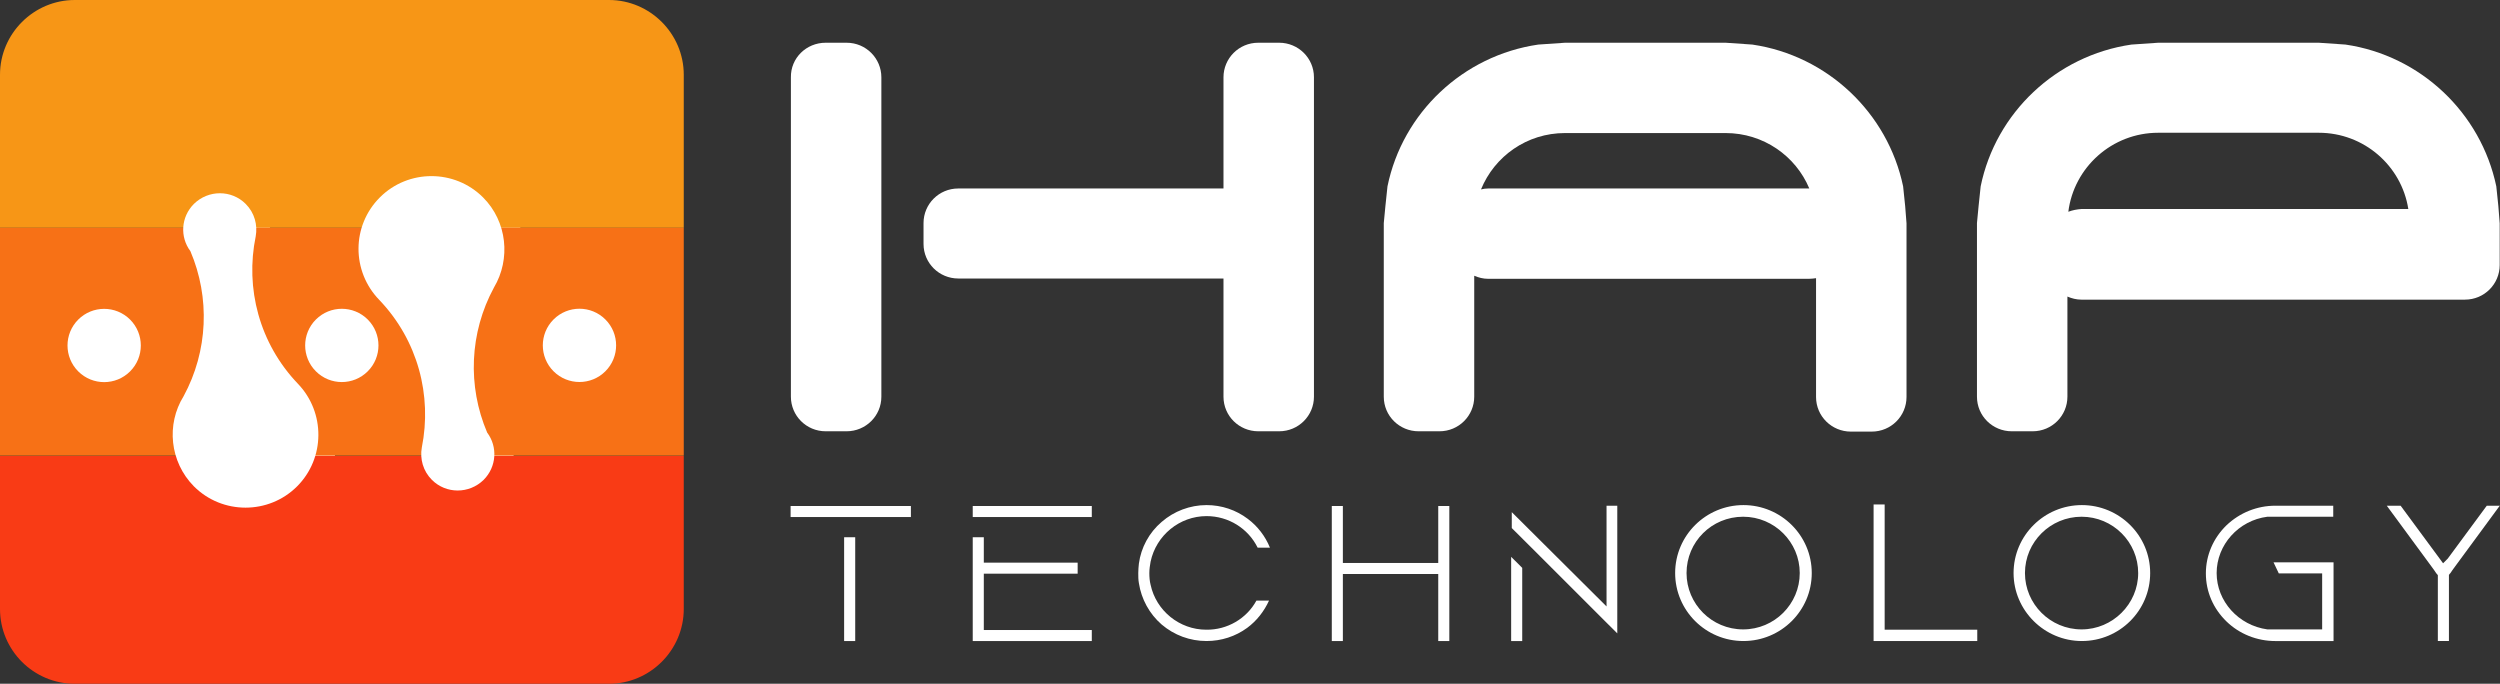 <?xml version="1.0" encoding="utf-8"?>
<svg width="117" height="32" viewBox="0 0 117 32" fill="none" xmlns="http://www.w3.org/2000/svg">
  <rect x="0" y="0" width="117" height="32" fill="#333333" stroke="none"/>
  <path d="M23.604 14.514C24.973 13.148 24.973 10.932 23.604 9.566C22.234 8.199 20.013 8.199 18.643 9.566C17.274 10.932 17.274 13.148 18.643 14.514C20.013 15.881 22.234 15.881 23.604 14.514Z" fill="white"/>
  <path d="M6.66 17.915C7.347 17.229 7.347 16.116 6.66 15.431C5.972 14.745 4.857 14.745 4.169 15.431C3.482 16.116 3.482 17.229 4.169 17.915C4.857 18.601 5.972 18.601 6.66 17.915Z" fill="white"/>
  <path d="M29.491 17.909C30.178 17.223 30.178 16.111 29.491 15.425C28.803 14.739 27.688 14.739 27 15.425C26.313 16.111 26.313 17.223 27 17.909C27.688 18.595 28.803 18.595 29.491 17.909Z" fill="white"/>
  <path d="M18.075 17.912C18.763 17.226 18.763 16.114 18.075 15.428C17.387 14.742 16.273 14.742 15.585 15.428C14.897 16.114 14.897 17.226 15.585 17.912C16.273 18.598 17.387 18.598 18.075 17.912Z" fill="white"/>
  <path d="M12.197 9.898C11.515 9.218 10.408 9.218 9.712 9.898C9.087 10.522 9.03 11.485 9.541 12.165C10.493 14.389 10.393 16.953 9.215 19.121C8.377 20.467 8.547 22.266 9.712 23.442C11.075 24.802 13.304 24.802 14.668 23.442C16.031 22.082 16.031 19.9 14.696 18.526C12.836 16.585 12.154 13.936 12.651 11.457C12.779 10.904 12.623 10.323 12.197 9.898Z" fill="white"/>
  <path d="M21.129 23.102C21.81 23.782 22.918 23.782 23.614 23.102C24.238 22.478 24.295 21.515 23.784 20.835C22.833 18.611 22.932 16.047 24.111 13.879C24.948 12.533 24.778 10.734 23.614 9.558C22.25 8.198 20.021 8.198 18.658 9.558C17.295 10.918 17.295 13.1 18.629 14.474C20.49 16.415 21.171 19.064 20.674 21.543C20.546 22.096 20.703 22.677 21.129 23.102Z" fill="white"/>
  <path d="M37 24.197V23.681H42.63V24.197H37ZM39.505 30.001V25.143H40.024V30.001H39.505Z" style="fill: rgb(255, 255, 255);"/>
  <path d="M45.524 24.197V23.681H51.096V24.197H45.524ZM46.042 29.485H51.096V30.001H45.524V25.143H46.042V26.332H50.434V26.848H46.042V29.485Z" style="fill: rgb(255, 255, 255);"/>
  <path d="M58.8 28.109H59.39C59.16 28.61 58.814 29.055 58.368 29.384C57.821 29.785 57.158 30 56.467 30C55.69 30 54.955 29.728 54.365 29.227C53.789 28.725 53.415 28.037 53.3 27.292C53.271 27.134 53.271 26.977 53.271 26.819C53.271 26.676 53.285 26.518 53.3 26.375C53.4 25.63 53.775 24.928 54.365 24.426C54.941 23.924 55.69 23.638 56.467 23.638C57.173 23.638 57.85 23.867 58.397 24.283C58.858 24.627 59.218 25.1 59.433 25.63H58.858C58.411 24.727 57.49 24.154 56.467 24.154C55.2 24.154 54.106 25.057 53.847 26.289C53.818 26.461 53.789 26.633 53.789 26.819C53.789 27.005 53.803 27.192 53.847 27.364C54.106 28.582 55.2 29.47 56.453 29.47C57.432 29.484 58.339 28.954 58.8 28.109Z" style="fill: rgb(255, 255, 255);"/>
  <path d="M67.828 23.681V30.001H67.31V26.863H62.846V30.001H62.328V23.681H62.846V26.347H67.31V23.681H67.828Z" style="fill: rgb(255, 255, 255);"/>
  <path d="M75.689 23.667V29.642L75.099 29.055L71.658 25.616L71.269 25.229L70.751 24.713V23.968L75.186 28.381V23.667H75.689ZM70.722 26.06L71.24 26.576V30.001H70.722V26.06Z" style="fill: rgb(255, 255, 255);"/>
  <path d="M84.79 26.819C84.79 28.582 83.35 30 81.593 30C79.822 30 78.397 28.567 78.397 26.819C78.397 25.057 79.837 23.638 81.593 23.638C83.35 23.638 84.79 25.057 84.79 26.819ZM84.228 26.819C84.228 25.372 83.047 24.183 81.579 24.183C80.11 24.183 78.93 25.358 78.93 26.819C78.93 28.266 80.11 29.456 81.579 29.456C83.047 29.456 84.228 28.266 84.228 26.819Z" style="fill: rgb(255, 255, 255);"/>
  <path d="M92.536 29.484V30H87.684V23.609H88.202V29.47H92.536V29.484Z" style="fill: rgb(255, 255, 255);"/>
  <path d="M100.628 26.819C100.628 28.582 99.189 30 97.432 30C95.675 30 94.235 28.567 94.235 26.819C94.235 25.057 95.675 23.638 97.432 23.638C99.189 23.638 100.628 25.057 100.628 26.819ZM100.067 26.819C100.067 25.372 98.886 24.183 97.418 24.183C95.963 24.183 94.768 25.358 94.768 26.819C94.768 28.266 95.949 29.456 97.418 29.456C98.872 29.456 100.067 28.266 100.067 26.819Z" style="fill: rgb(255, 255, 255);"/>
  <path d="M109.21 26.347V30.001H106.489C105.625 30.001 104.804 29.671 104.199 29.084C103.58 28.482 103.235 27.694 103.235 26.834C103.235 25.988 103.58 25.186 104.199 24.584C104.818 23.997 105.625 23.667 106.489 23.667H109.196V24.183H106.129H106.114C104.761 24.355 103.739 25.501 103.739 26.82C103.739 28.138 104.761 29.27 106.114 29.456H106.129H108.677V26.834H106.647L106.402 26.318H109.21V26.347Z" style="fill: rgb(255, 255, 255);"/>
  <path d="M117 23.652L114.84 26.59L114.768 26.69L114.682 26.819L114.653 26.848L114.61 26.905V30H114.091V26.92L114.048 26.862L114.019 26.834L113.933 26.705L113.861 26.604L111.701 23.667H112.349L114.178 26.146L114.336 26.361L114.523 26.174L114.538 26.16L114.552 26.146L116.381 23.667H117V23.652Z" style="fill: rgb(255, 255, 255);"/>
  <path d="M38.641 2H39.621C40.528 2 41.248 2.731 41.248 3.619V18.565C41.248 19.468 40.513 20.184 39.621 20.184H38.641C37.734 20.184 37.014 19.453 37.014 18.565V3.619C37 2.716 37.734 2 38.641 2Z" style="fill: rgb(255, 255, 255);"/>
  <path d="M59.865 2H58.886C57.979 2 57.259 2.731 57.259 3.619V8.821H44.847C43.94 8.821 43.221 9.552 43.221 10.44V11.415C43.221 12.317 43.955 13.034 44.847 13.034H57.259V18.565C57.259 19.468 57.994 20.184 58.886 20.184H59.865C60.773 20.184 61.493 19.453 61.493 18.565V11.415V10.44V3.619C61.493 2.716 60.758 2 59.865 2Z" style="fill: rgb(255, 255, 255);"/>
  <path d="M89.066 8.721C88.346 5.281 85.524 2.602 82.011 2.086L80.758 2H73.242L71.989 2.086C68.462 2.602 65.639 5.281 64.934 8.721C64.862 9.365 64.804 9.982 64.761 10.44V18.565C64.761 19.468 65.495 20.184 66.388 20.184H67.367C68.274 20.184 68.994 19.453 68.994 18.565V12.905C69.196 12.991 69.412 13.048 69.642 13.048H84.66C84.775 13.048 84.876 13.034 84.991 13.019V18.579C84.991 19.482 85.726 20.199 86.618 20.199H87.597C88.505 20.199 89.225 19.468 89.225 18.579V10.454C89.196 9.967 89.138 9.351 89.066 8.721ZM69.657 8.821C69.541 8.821 69.426 8.835 69.311 8.864C69.945 7.316 71.456 6.227 73.242 6.227H80.758C82.529 6.227 84.041 7.302 84.675 8.821H69.657Z" style="fill: rgb(255, 255, 255);"/>
  <path d="M116.827 8.721C116.107 5.281 113.285 2.602 109.772 2.086L108.519 2H101.003L99.75 2.086C96.222 2.602 93.4 5.281 92.695 8.721C92.623 9.365 92.565 9.982 92.522 10.44V18.565C92.522 19.468 93.256 20.184 94.149 20.184H95.128C96.035 20.184 96.755 19.453 96.755 18.565V13.879C96.957 13.965 97.173 14.023 97.403 14.023H115.359C116.266 14.023 116.986 13.292 116.986 12.403V10.454C116.957 9.967 116.899 9.351 116.827 8.721ZM96.798 9.91C97.058 7.832 98.843 6.213 101.003 6.213H108.519C110.636 6.213 112.392 7.76 112.709 9.781H97.418C97.202 9.795 96.986 9.838 96.798 9.91Z" style="fill: rgb(255, 255, 255);"/>
  <path d="M28.5 0H3.5C1.577 0 0 1.576 0 3.499V10.662H32V3.499C32 1.576 30.423 0 28.5 0Z" fill="#F79616"/>
  <path d="M3.5 32H28.5C30.423 32 32 30.424 32 28.501V21.338H0V28.501C0 30.424 1.563 32 3.5 32Z" fill="#F93B15"/>
  <path d="M32 10.662H0V21.324H32V10.662Z" fill="#F77116"/>
  <path d="M6.088 17.381C6.758 16.712 6.758 15.626 6.088 14.956C5.418 14.287 4.332 14.287 3.662 14.956C2.992 15.626 2.992 16.712 3.662 17.381C4.332 18.051 5.418 18.051 6.088 17.381Z" fill="white"/>
  <path d="M28.332 17.376C29.002 16.706 29.002 15.62 28.332 14.951C27.662 14.281 26.576 14.281 25.906 14.951C25.236 15.62 25.236 16.706 25.906 17.376C26.576 18.045 27.662 18.045 28.332 17.376Z" fill="white"/>
  <path d="M17.21 17.378C17.88 16.709 17.88 15.623 17.21 14.953C16.54 14.284 15.454 14.284 14.784 14.953C14.114 15.623 14.114 16.709 14.784 17.378C15.454 18.048 16.54 18.048 17.21 17.378Z" fill="white"/>
  <path d="M13.946 17.964C12.133 16.069 11.469 13.483 11.967 11.063C12.064 10.524 11.912 9.957 11.497 9.542C10.833 8.878 9.754 8.878 9.076 9.542C8.467 10.15 8.412 11.091 8.91 11.754C9.837 13.925 9.74 16.429 8.592 18.544C7.775 19.858 7.941 21.614 9.076 22.762C10.404 24.09 12.576 24.09 13.904 22.762C15.218 21.448 15.232 19.305 13.946 17.964Z" fill="white"/>
  <path d="M22.606 9.238C21.278 7.91 19.106 7.91 17.778 9.238C16.45 10.565 16.45 12.695 17.75 14.036C19.562 15.931 20.226 18.517 19.742 20.937C19.645 21.476 19.798 22.043 20.213 22.458C20.877 23.122 21.956 23.122 22.634 22.458C23.242 21.849 23.298 20.909 22.8 20.245C21.873 18.074 21.97 15.571 23.118 13.455C23.907 12.128 23.741 10.372 22.606 9.238Z" fill="white"/>
</svg>